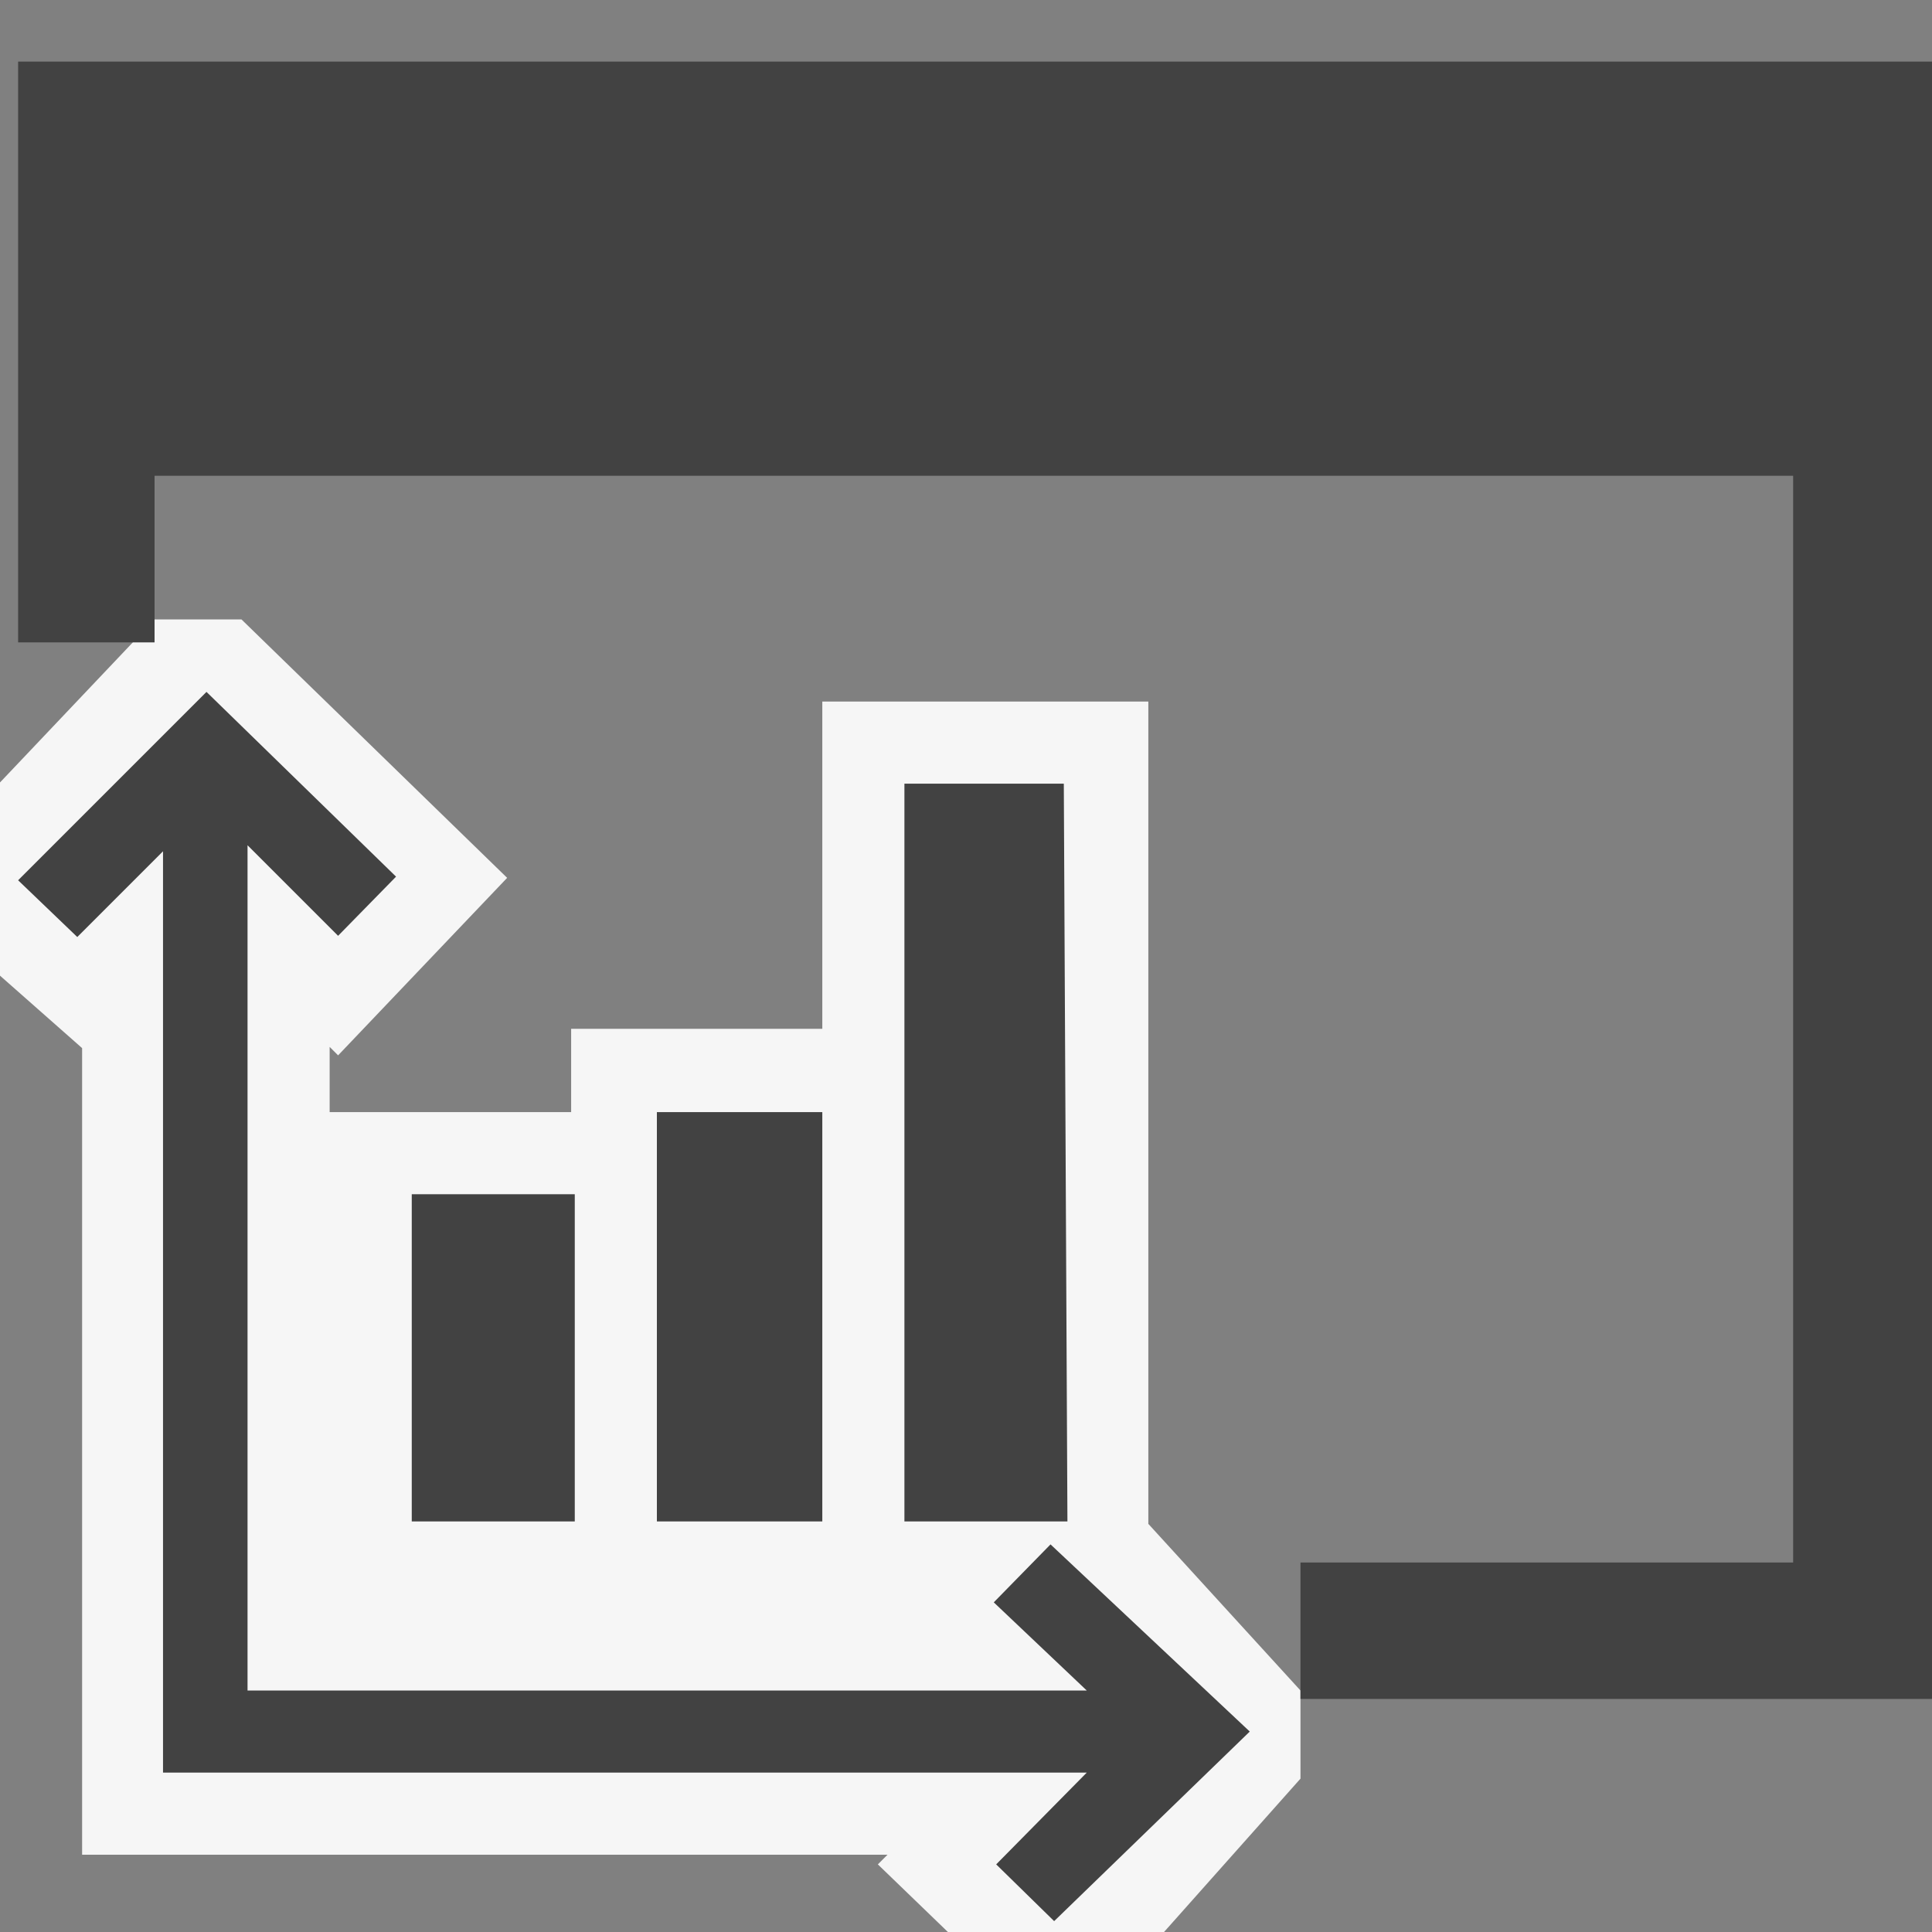 <svg id="Layer_1" data-name="Layer 1" xmlns="http://www.w3.org/2000/svg" viewBox="0 0 16 16"><rect x="0" y="0" width="16" height="16" fill="#808080" stroke="none"/><defs><style>.cls-1,.cls-2{fill:#f6f6f6;}.cls-1{fill-opacity:0;}.cls-3{fill:#424242;}</style></defs><title>viewVisualizer</title><path id="canvas" class="cls-1" d="M17.11,16.33H-1V-1.75H17.11Z"/><path id="canvas-2" class="cls-1" d="M10.89,16H0V5.13H10.89Z"/><path id="outline-2" class="cls-2" d="M.68,9.21V8.68h0L0,8.08V6.48L1.28,5.13H2l2.2,2.14L2.8,8.74l-.07-.07v.54h2V8.52H6.81V5.81l2.7,0v6.81h0L10.77,14v.73L9.64,16H7.85l-.58-.56.08-.08H.68Z"/><path id="iconBg" class="cls-3" d="M4.76,12.6H3.41V9.89H4.76ZM6.81,9.21H5.44V12.6H6.81Zm2-2.72H7.49V12.6H8.84Zm-.11,6.3-.47.48L9,14H2.05V7l.75.75.48-.49L1.71,5.73.15,7.29l.49.47.71-.71v7.63H9l-.75.76.48.47,1.62-1.57Z"/><path id="iconBg-2" class="cls-3" d="M16,.51V14.07H10.77V12.94h4.08v-9H1.28V5.32H.15V.51Z"/></svg>